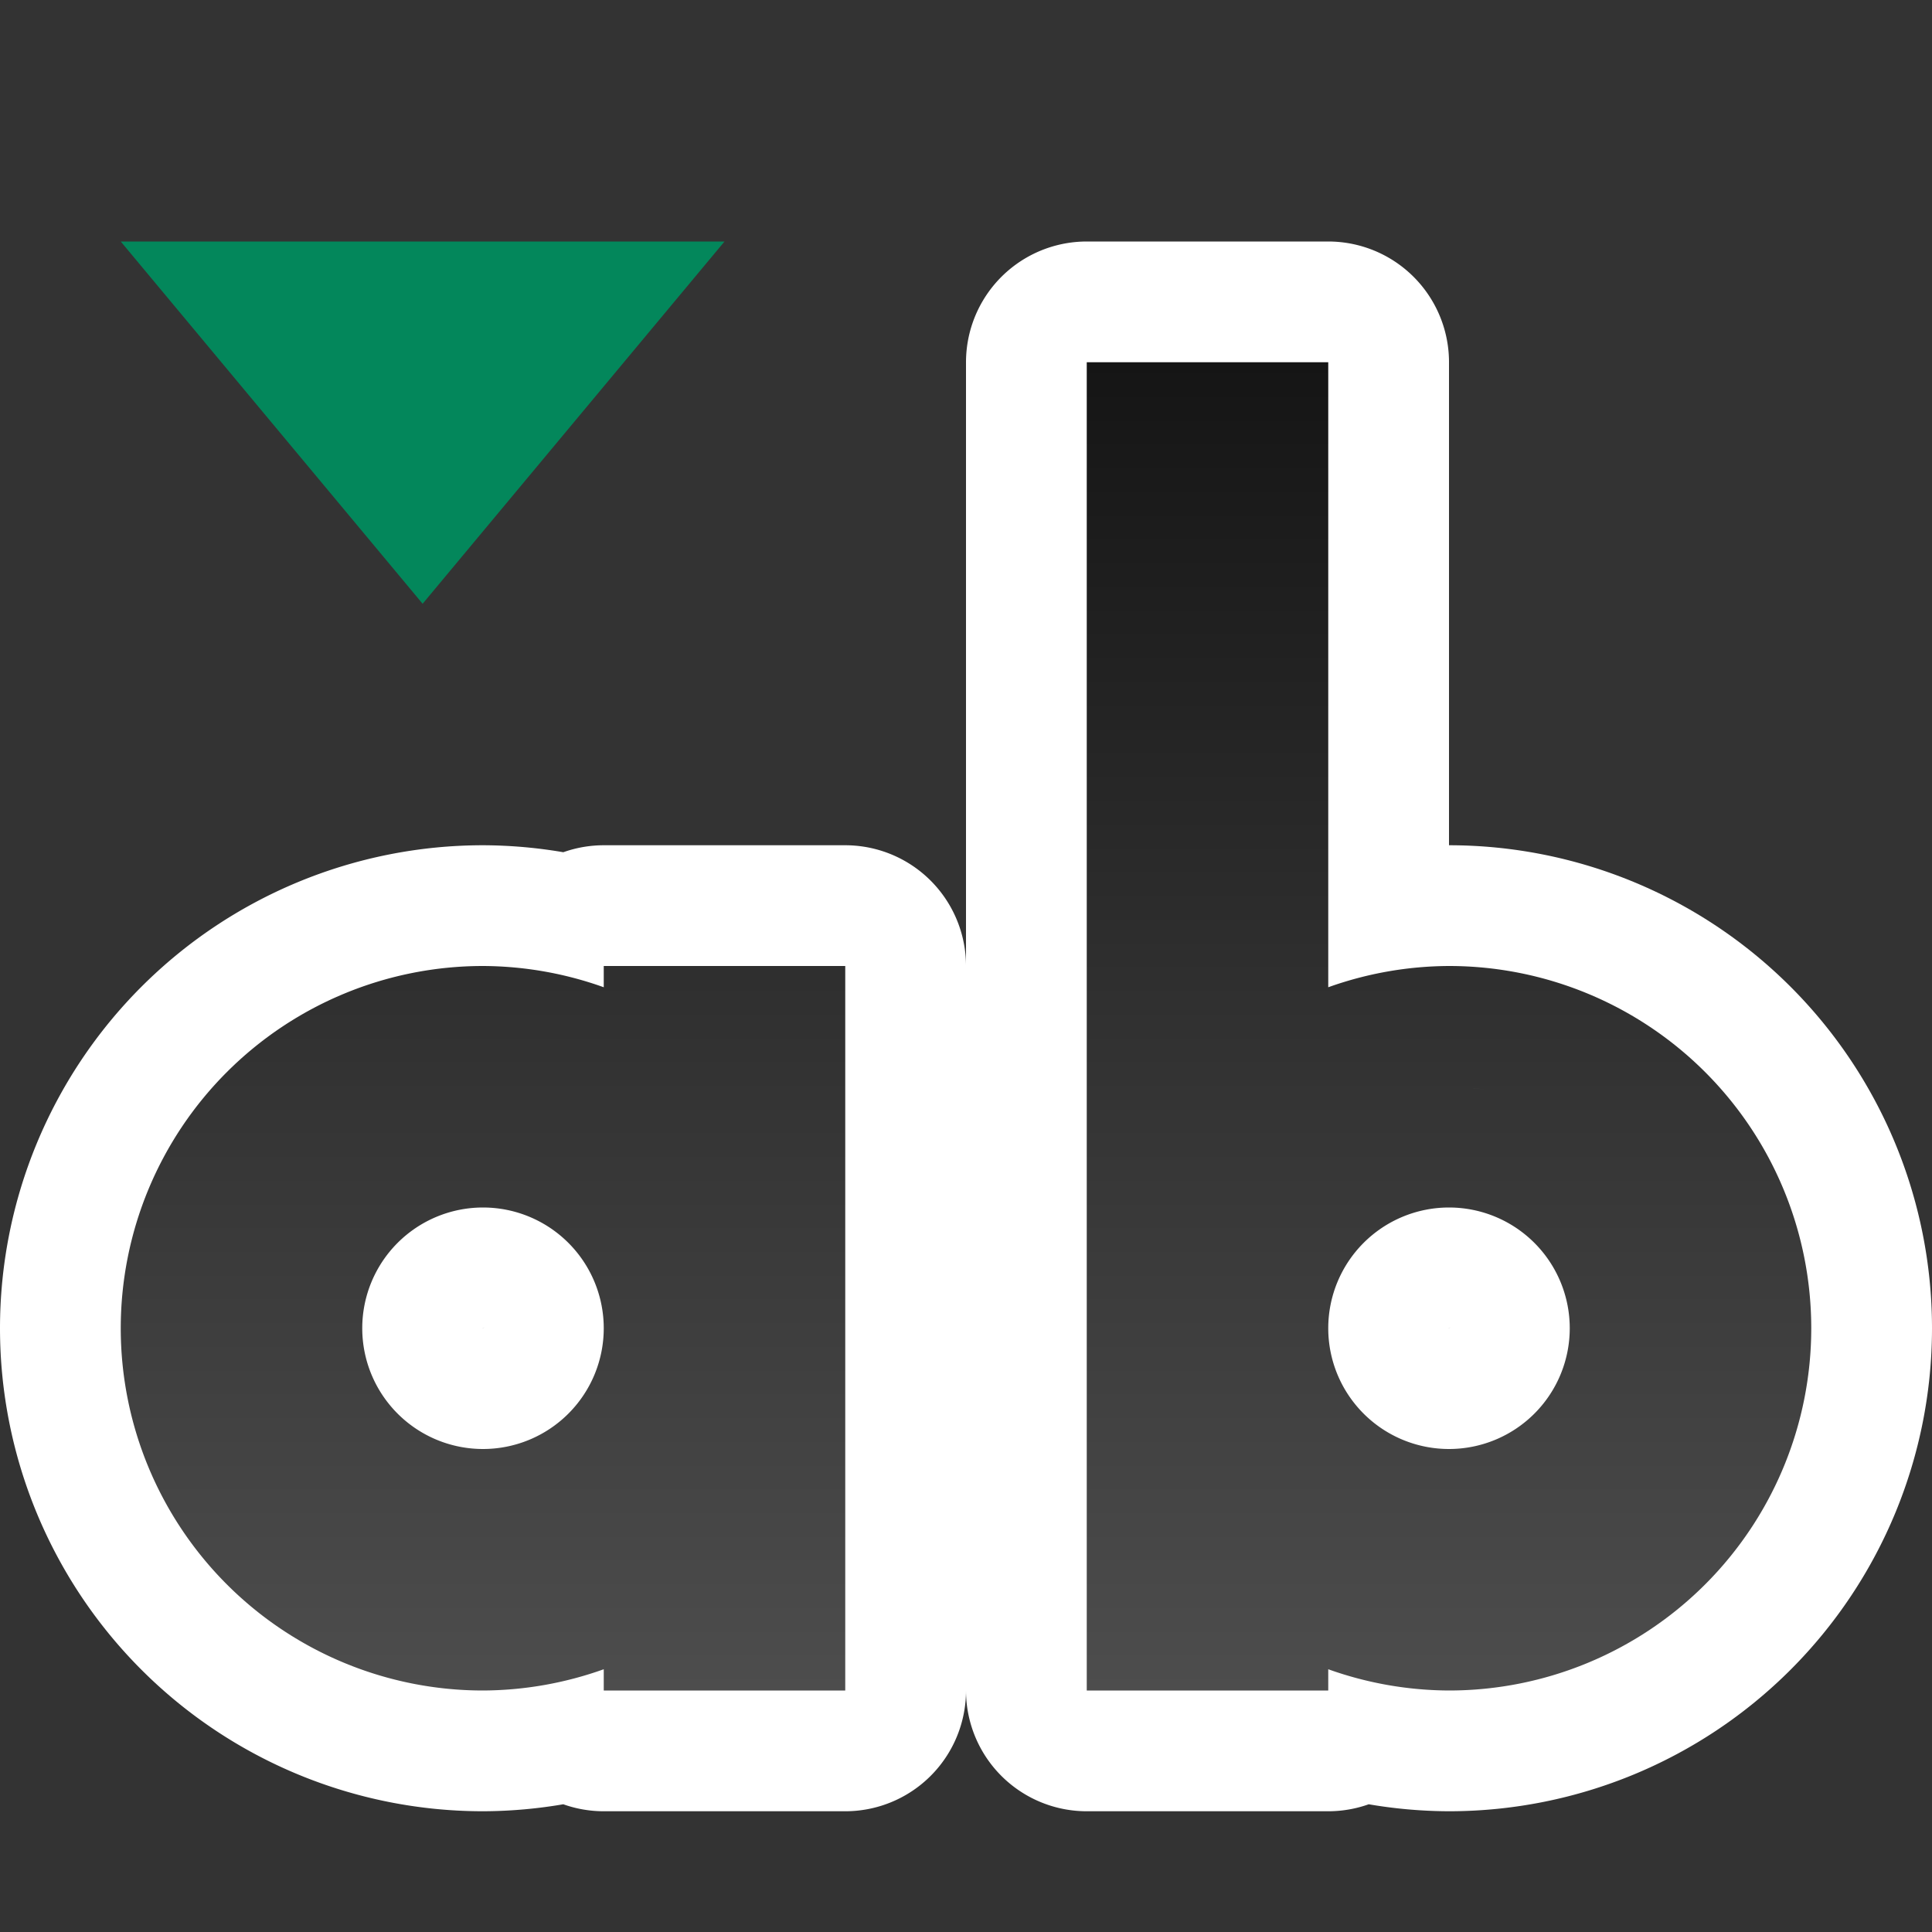 <svg xmlns="http://www.w3.org/2000/svg" xmlns:xlink="http://www.w3.org/1999/xlink" viewBox="0 0 16 16"><rect x="0" y="0" width="16" height="16" fill="#333333" stroke="none"/><defs><linearGradient id="a"><stop style="stop-color:#151515;stop-opacity:1" offset="0"/><stop style="stop-color:#4d4d4d;stop-opacity:1" offset="1"/></linearGradient><linearGradient xlink:href="#a" id="b" x1="10" y1="3" x2="10" y2="14" gradientUnits="userSpaceOnUse"/></defs><path d="M4 8a3 3 0 0 0-3 3 3 3 0 0 0 3 3 3 3 0 0 0 1-.176V14h2V8H5v.176A3 3 0 0 0 4 8zm0 2a1 1 0 0 1 1 1 1 1 0 0 1-1 1 1 1 0 0 1-1-1 1 1 0 0 1 1-1z" style="opacity:1;fill:#000;fill-opacity:1;fill-rule:evenodd;stroke:#fff;stroke-width:2;stroke-linecap:butt;stroke-linejoin:round;stroke-miterlimit:4;stroke-dasharray:none;stroke-opacity:1"/><path d="M9 3v11h2v-.176A3 3 0 0 0 12 14a3 3 0 0 0 3-3 3 3 0 0 0-3-3 3 3 0 0 0-1 .176V3h-1zm3 6a2 2 0 0 0-.156.008A2 2 0 0 1 12 9zm.156.008a2 2 0 0 1 .14.015 2 2 0 0 0-.14-.015zm-.453.015a2 2 0 0 0-.062.01 2 2 0 0 1 .062-.01zm.656.01a2 2 0 0 1 .106.024 2 2 0 0 0-.106-.024zm-.824.024a2 2 0 0 0-.105.027 2 2 0 0 1 .105-.027zm1.035.027a2 2 0 0 1 .092.031 2 2 0 0 0-.092-.031zm-1.232.031a2 2 0 0 0-.082.031 2 2 0 0 1 .082-.03zm1.406.031a2 2 0 0 1 .106.045 2 2 0 0 0-.106-.045zm-1.594.045a2 2 0 0 0-.076.038 2 2 0 0 1 .076-.038zm1.778.04a2 2 0 0 1 .092.05 2 2 0 0 0-.092-.05zm.342.224a2 2 0 0 1 .068.06 2 2 0 0 0-.068-.06zm.144.13a2 2 0 0 1 .07.077 2 2 0 0 0-.07-.076zm.13.145a2 2 0 0 1 .077.102 2 2 0 0 0-.076-.102zm.118.159a2 2 0 0 1 .057.091 2 2 0 0 0-.057-.091zM12 10a1 1 0 0 1 1 1 1 1 0 0 1-1 1 1 1 0 0 1-1-1 1 1 0 0 1 1-1zm1.77.072a2 2 0 0 1 .039.078 2 2 0 0 0-.04-.078zm.084.184a2 2 0 0 1 .03.082 2 2 0 0 0-.03-.082zm.062.174a2 2 0 0 1 .027.105 2 2 0 0 0-.027-.105zm.05.21a2 2 0 0 1 .01.063 2 2 0 0 0-.01-.062zm.026.204A2 2 0 0 1 14 11a2 2 0 0 0-.008-.156zm0 .312a2 2 0 0 1-.015.14 2 2 0 0 0 .015-.14zm-.025.203a2 2 0 0 1-.024.106 2 2 0 0 0 .024-.106zm-.051.211a2 2 0 0 1-.031.092 2 2 0 0 0 .031-.092zm-.062.174a2 2 0 0 1-.045.106 2 2 0 0 0 .045-.106zm-.084.184a2 2 0 0 1-.051.092 2 2 0 0 0 .05-.092zm-.225.342a2 2 0 0 1-.06.068 2 2 0 0 0 .06-.068zm-.13.144a2 2 0 0 1-.077.07 2 2 0 0 0 .076-.07zm-.145.13a2 2 0 0 1-.102.077 2 2 0 0 0 .102-.076zm-.159.118a2 2 0 0 1-.091.057 2 2 0 0 0 .091-.057zM11 12.73a2 2 0 0 0 .072.04 2 2 0 0 1-.072-.04zm1.928.04a2 2 0 0 1-.078.039 2 2 0 0 0 .078-.04zm-1.778.039a2 2 0 0 0 .106.045 2 2 0 0 1-.106-.045zm1.594.045a2 2 0 0 1-.082.03 2 2 0 0 0 .082-.03zm-1.406.03a2 2 0 0 0 .092.032 2 2 0 0 1-.092-.031zm1.232.032a2 2 0 0 1-.105.027 2 2 0 0 0 .105-.027zm-1.035.027a2 2 0 0 0 .106.024 2 2 0 0 1-.106-.024zm.824.024a2 2 0 0 1-.062.01 2 2 0 0 0 .062-.01zm-.656.01a2 2 0 0 0 .14.015 2 2 0 0 1-.14-.015zm.453.015A2 2 0 0 1 12 13a2 2 0 0 0 .156-.008z" style="opacity:1;fill:#000;stroke:#fff;stroke-width:2;stroke-miterlimit:4;stroke-dasharray:none;stroke-linejoin:round"/><path d="m1 2 2.5 3L6 2z" style="fill:#03875B;fill-opacity:1"/><path style="opacity:1;fill:url(#b);fill-opacity:1;fill-rule:evenodd;stroke:none;stroke-width:2;stroke-linecap:butt;stroke-linejoin:round;stroke-miterlimit:4;stroke-dasharray:none;stroke-opacity:1" d="M9 3v11h2v-.176A3 3 0 0 0 12 14a3 3 0 0 0 3-3 3 3 0 0 0-3-3 3 3 0 0 0-1 .176V3H9zM4 8a3 3 0 0 0-3 3 3 3 0 0 0 3 3 3 3 0 0 0 1-.176V14h2V8H5v.176A3 3 0 0 0 4 8zm8.2 1.012a2 2 0 0 1 .097.011 2 2 0 0 0-.098-.011zM4 10a1 1 0 0 1 1 1 1 1 0 0 1-1 1 1 1 0 0 1-1-1 1 1 0 0 1 1-1zm8 0a1 1 0 0 1 1 1 1 1 0 0 1-1 1 1 1 0 0 1-1-1 1 1 0 0 1 1-1zm1.992.844a2 2 0 0 1 .006.082 2 2 0 0 0-.006-.082zm-.004.355a2 2 0 0 1-.011.098 2 2 0 0 0 .011-.098zm-2.285 1.778a2 2 0 0 0 .098.011 2 2 0 0 1-.098-.011zm.453.015a2 2 0 0 1-.082.006 2 2 0 0 0 .082-.006z"/></svg>
